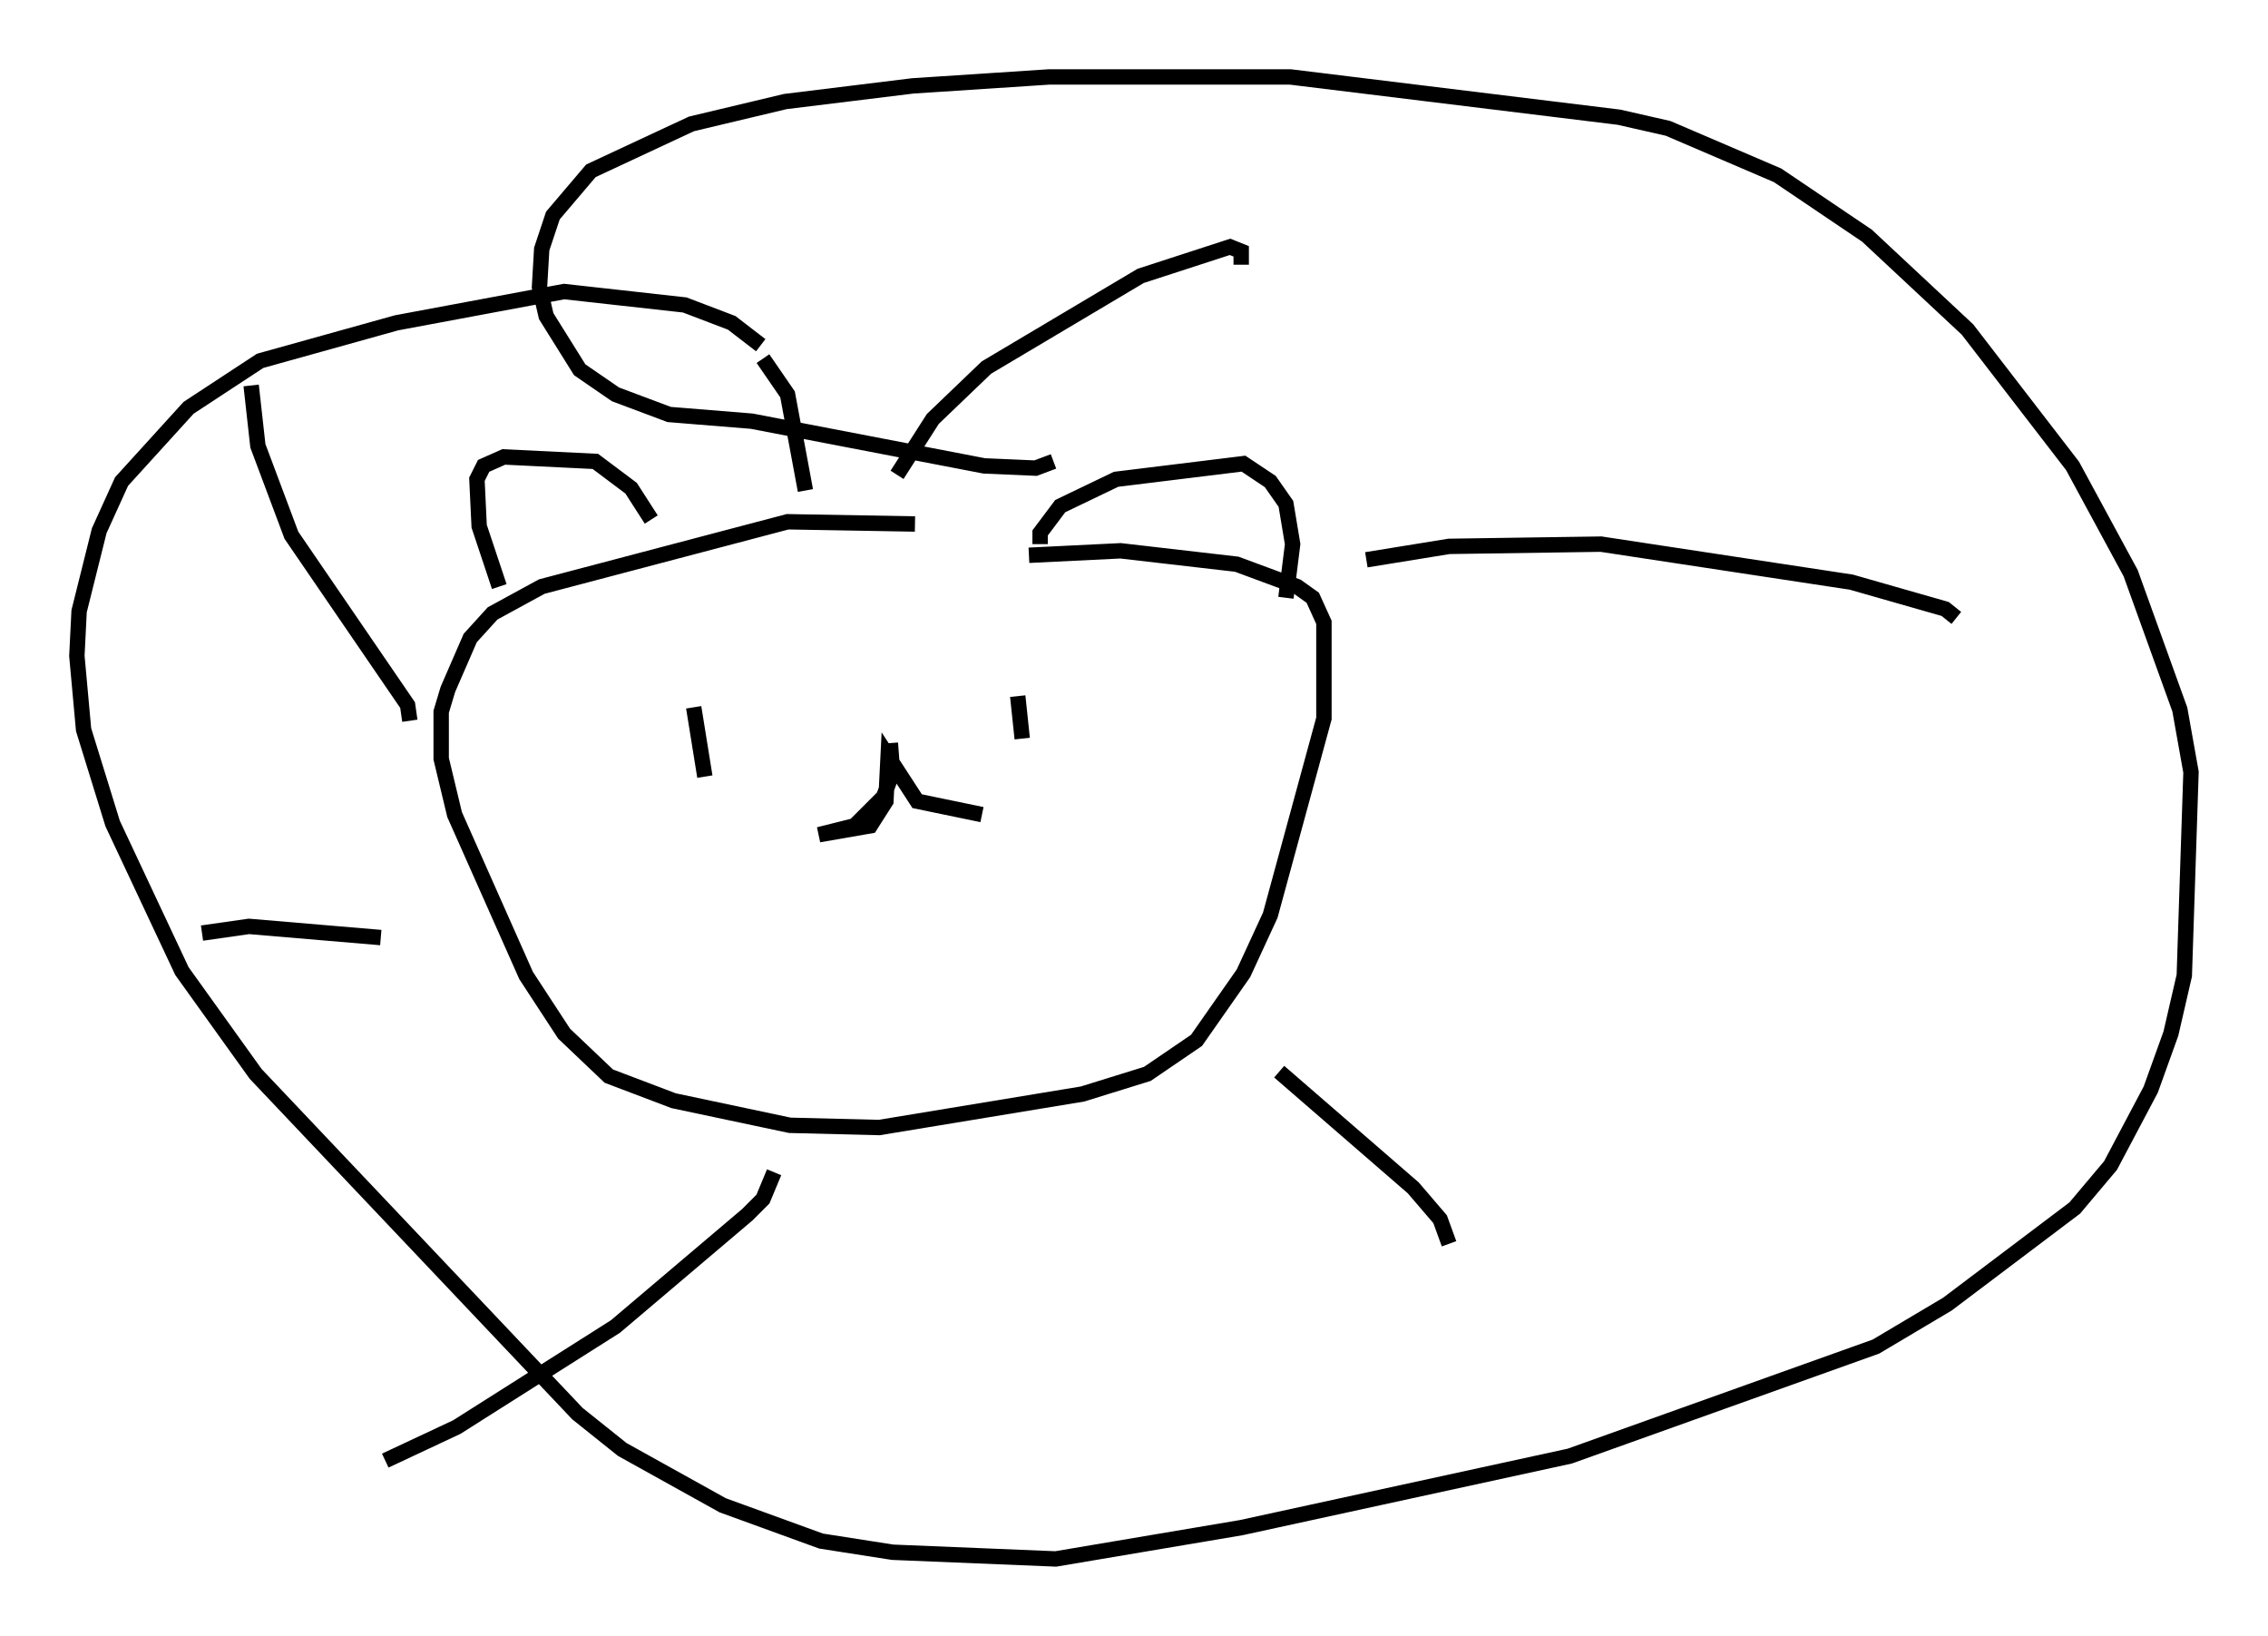 <?xml version="1.0" encoding="utf-8" ?>
<svg baseProfile="full" height="106.301" version="1.1" width="147.408" xmlns="http://www.w3.org/2000/svg" xmlns:ev="http://www.w3.org/2001/xml-events" xmlns:xlink="http://www.w3.org/1999/xlink"><defs /><rect fill="white" height="106.301" width="147.408" x="0" y="0" /><path d="M66.151, 34.922 m-6.682, -0.872 l-8.279, -0.145 -15.978, 4.212 l-3.196, 1.743 -1.453, 1.598 l-1.453, 3.341 -0.436, 1.453 l0.0, 3.05 0.872, 3.631 l4.648, 10.458 2.469, 3.777 l2.905, 2.76 4.212, 1.598 l7.553, 1.598 5.81, 0.145 l13.218, -2.179 4.212, -1.307 l3.196, -2.179 3.05, -4.358 l1.743, -3.777 3.486, -12.782 l0.0, -6.246 -0.726, -1.598 l-1.017, -0.726 -3.922, -1.453 l-7.553, -0.872 -5.955, 0.291 m-34.425, 2.034 l-1.307, -3.922 -0.145, -3.05 l0.436, -0.872 1.307, -0.581 l5.955, 0.291 2.324, 1.743 l1.307, 2.034 m25.274, 1.598 l0.0, -0.726 1.307, -1.743 l3.631, -1.743 8.279, -1.017 l1.743, 1.162 1.017, 1.453 l0.436, 2.615 -0.436, 3.486 m-38.492, 7.117 l0.726, 4.503 m20.335, -5.229 l0.291, 2.76 m-8.57, 0.291 l0.145, 1.888 -0.581, 1.598 l-1.888, 1.888 -2.324, 0.581 l3.341, -0.581 1.017, -1.598 l0.145, -2.905 1.888, 2.905 l4.212, 0.872 m-11.475, -21.061 l-1.162, -6.246 -1.598, -2.324 m-0.145, -0.872 l-1.888, -1.453 -3.05, -1.162 l-7.844, -0.872 -10.894, 2.034 l-8.86, 2.469 -4.648, 3.05 l-4.358, 4.793 -1.453, 3.196 l-1.307, 5.229 -0.145, 2.905 l0.436, 4.793 1.888, 6.101 l4.503, 9.587 4.793, 6.682 l20.916, 22.078 2.905, 2.324 l6.536, 3.631 6.391, 2.324 l4.648, 0.726 10.603, 0.436 l12.056, -2.034 21.352, -4.648 l19.899, -7.117 4.648, -2.76 l8.279, -6.246 2.324, -2.76 l2.615, -4.939 1.307, -3.631 l0.872, -3.777 0.436, -13.218 l-0.726, -4.067 -3.196, -8.86 l-3.777, -6.972 -6.827, -8.86 l-6.536, -6.101 -5.81, -3.922 l-7.117, -3.05 -3.196, -0.726 l-21.352, -2.615 -15.687, 0.0 l-8.86, 0.581 -8.279, 1.017 l-6.101, 1.453 -6.536, 3.05 l-2.469, 2.905 -0.726, 2.179 l-0.145, 2.469 0.436, 1.888 l2.179, 3.486 2.324, 1.598 l3.486, 1.307 5.374, 0.436 l15.106, 2.905 3.341, 0.145 l1.162, -0.436 m-10.168, 0.872 l2.324, -3.631 3.486, -3.341 l10.022, -5.955 5.81, -1.888 l0.726, 0.291 0.0, 0.872 m8.134, 19.173 l5.374, -0.872 9.877, -0.145 l16.268, 2.469 6.101, 1.743 l0.726, 0.581 m-44.011, 29.486 l8.715, 7.553 1.743, 2.034 l0.581, 1.598 m-43.866, -4.648 l-0.726, 1.743 -1.017, 1.017 l-8.57, 7.263 -10.313, 6.536 l-4.648, 2.179 m-0.291, -33.989 l-8.57, -0.726 -3.05, 0.436 m13.508, -13.799 l-0.145, -1.017 -7.553, -11.039 l-2.179, -5.81 -0.436, -3.922 " fill="none" stroke="black" stroke-width="1" /></svg>